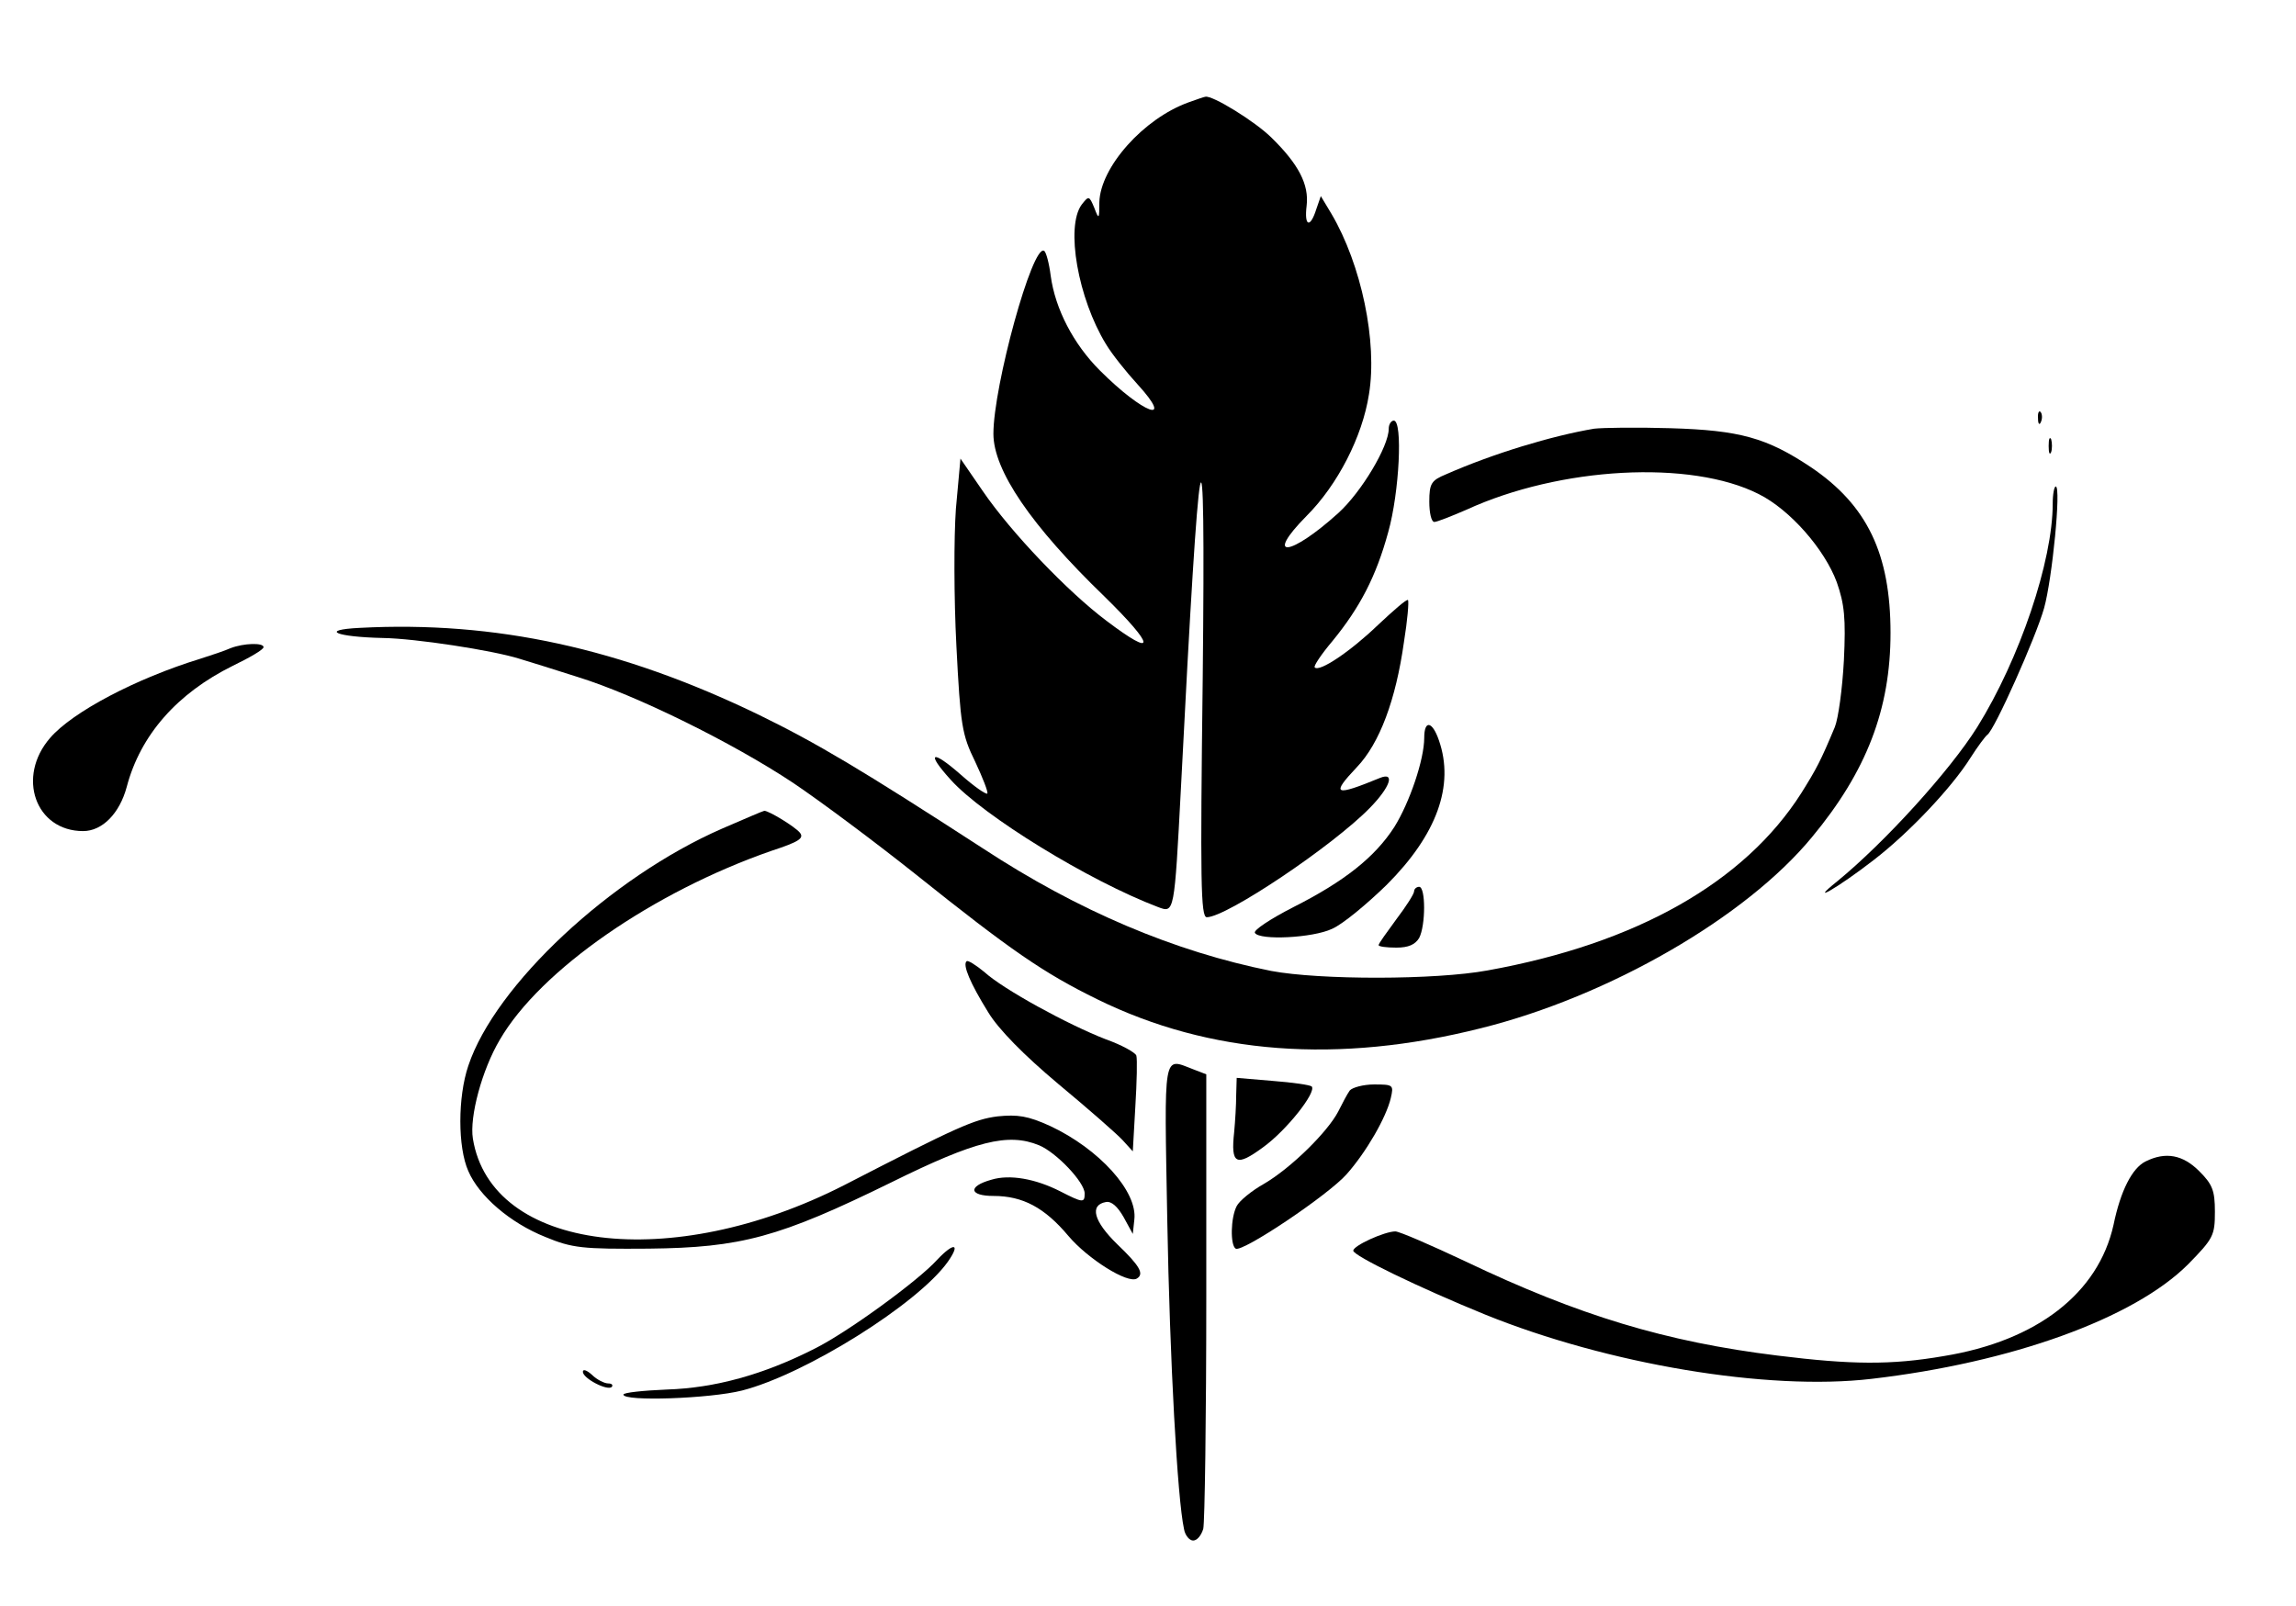 <?xml version="1.0" standalone="no"?>
<!DOCTYPE svg PUBLIC "-//W3C//DTD SVG 20010904//EN"
 "http://www.w3.org/TR/2001/REC-SVG-20010904/DTD/svg10.dtd">
<svg version="1.0" xmlns="http://www.w3.org/2000/svg"
 width="453pt" height="317pt" viewBox="0 0 453 317"
 preserveAspectRatio="xMidYMid meet">

<g transform="translate(0,317) scale(0.1,-0.1)"
fill="#000000" stroke="none">
<path d="M2345 2968 c-89 -32 -174 -128 -176 -197 0 -34 -1 -35 -10 -11 -10
24 -11 24 -25 6 -32 -44 -7 -185 48 -275 12 -20 40 -55 62 -79 75 -82 12 -59
-74 27 -52 52 -88 121 -97 187 -3 24 -9 47 -13 49 -23 14 -100 -267 -100 -361
0 -72 74 -181 219 -321 101 -99 103 -123 4 -48 -76 57 -188 174 -244 256 l-44
64 -9 -99 c-4 -56 -4 -175 1 -271 8 -157 11 -175 37 -228 15 -32 26 -60 24
-63 -3 -2 -26 14 -52 37 -58 51 -70 45 -20 -10 64 -71 272 -199 409 -251 32
-12 32 -13 45 235 37 728 49 792 43 218 -5 -402 -4 -473 8 -473 39 0 249 141
322 216 40 41 50 71 20 59 -90 -37 -98 -34 -46 21 45 47 77 133 93 247 7 43
10 80 8 83 -3 2 -29 -21 -60 -50 -53 -51 -115 -93 -124 -83 -3 2 13 26 35 52
54 66 86 127 110 215 22 78 29 220 11 220 -5 0 -10 -7 -10 -16 0 -35 -54 -125
-99 -166 -96 -87 -148 -92 -63 -6 61 61 110 156 123 240 17 103 -15 256 -74
356 l-21 35 -9 -26 c-12 -38 -24 -34 -19 7 5 42 -16 82 -69 134 -32 32 -118
85 -131 81 -2 0 -16 -5 -33 -11z"/>
<path d="M4021 2344 c0 -11 3 -14 6 -6 3 7 2 16 -1 19 -3 4 -6 -2 -5 -13z"/>
<path d="M3145 2324 c-83 -14 -199 -49 -292 -90 -29 -12 -33 -18 -33 -54 0
-22 4 -40 10 -40 5 0 33 11 63 24 185 85 443 99 577 31 62 -31 130 -109 154
-174 15 -43 18 -71 14 -154 -3 -56 -11 -115 -18 -132 -28 -67 -36 -82 -66
-130 -112 -176 -325 -297 -619 -350 -103 -19 -331 -19 -427 -1 -190 38 -380
118 -569 242 -239 155 -328 208 -443 264 -271 131 -519 185 -786 171 -81 -4
-47 -18 46 -20 63 -1 215 -24 269 -41 17 -5 68 -21 115 -36 116 -36 306 -130
425 -209 55 -37 162 -117 240 -179 190 -152 254 -196 360 -248 222 -109 475
-128 757 -57 253 63 523 219 653 377 108 130 155 253 155 403 0 156 -46 252
-157 327 -87 58 -140 73 -278 77 -66 2 -133 1 -150 -1z"/>
<path d="M4042 2290 c0 -14 2 -19 5 -12 2 6 2 18 0 25 -3 6 -5 1 -5 -13z"/>
<path d="M4050 2176 c0 -113 -65 -306 -149 -441 -54 -86 -182 -227 -276 -304
-60 -48 1 -13 72 42 70 54 154 143 191 202 14 22 29 42 33 45 14 9 96 193 112
250 16 57 34 240 23 240 -3 0 -6 -15 -6 -34z"/>
<path d="M455 1891 c-11 -5 -38 -14 -60 -21 -127 -39 -252 -105 -296 -156 -67
-77 -29 -184 65 -184 38 0 72 35 86 87 27 103 100 185 209 239 33 16 61 32 61
37 0 9 -39 8 -65 -2z"/>
<path d="M2810 1714 c0 -43 -29 -128 -59 -176 -38 -59 -98 -107 -199 -158 -45
-23 -80 -46 -76 -51 9 -15 114 -10 152 8 21 9 69 49 108 87 99 99 134 196 103
285 -13 38 -29 41 -29 5z"/>
<path d="M1425 1535 c-220 -96 -448 -309 -501 -468 -21 -62 -21 -161 0 -208
21 -49 82 -102 152 -130 53 -22 73 -24 204 -23 182 2 257 22 479 131 166 82
230 98 291 73 34 -14 90 -73 90 -95 0 -19 -3 -19 -48 4 -49 25 -100 34 -136
23 -47 -13 -44 -32 4 -32 58 0 101 -23 148 -79 38 -45 117 -95 135 -84 15 9 6
25 -39 68 -46 45 -55 77 -22 83 11 2 23 -9 35 -30 l18 -33 3 28 c7 56 -70 140
-166 185 -44 20 -64 23 -104 19 -46 -6 -78 -20 -303 -136 -341 -174 -696 -130
-732 92 -7 43 18 136 53 195 80 138 303 292 536 373 55 18 65 25 56 36 -10 12
-61 43 -70 43 -2 0 -39 -16 -83 -35z"/>
<path d="M2790 1411 c0 -5 -16 -30 -35 -55 -19 -26 -35 -48 -35 -51 0 -3 16
-5 35 -5 24 0 37 6 45 19 13 25 13 101 0 101 -5 0 -10 -4 -10 -9z"/>
<path d="M1907 1273 c-8 -7 7 -43 43 -101 20 -33 70 -84 138 -141 59 -49 116
-99 127 -111 l20 -22 5 88 c3 49 4 94 2 101 -2 6 -29 21 -60 32 -75 29 -203
99 -240 133 -17 14 -33 24 -35 21z"/>
<path d="M2303 763 c5 -278 20 -551 33 -610 2 -13 11 -23 18 -23 8 0 16 10 20
23 3 12 6 219 6 460 l0 437 -26 10 c-60 23 -57 39 -51 -297z"/>
<path d="M2439 1009 c0 -19 -2 -52 -4 -73 -7 -64 4 -69 57 -30 46 33 106 109
96 120 -3 3 -38 8 -77 11 l-71 6 -1 -34z"/>
<path d="M2663 1018 c-5 -7 -15 -26 -23 -42 -21 -40 -93 -111 -146 -142 -25
-14 -49 -34 -54 -44 -12 -23 -13 -77 -2 -84 13 -8 183 106 219 147 39 44 78
112 87 150 6 26 5 27 -33 27 -21 0 -43 -6 -48 -12z"/>
<path d="M4233 878 c-26 -13 -49 -57 -63 -125 -30 -135 -151 -229 -335 -259
-104 -18 -183 -17 -328 1 -220 27 -392 79 -616 186 -68 32 -130 59 -138 59
-21 0 -83 -28 -83 -38 0 -10 130 -73 260 -126 242 -98 557 -151 762 -127 276
32 518 119 625 226 50 51 53 57 53 104 0 42 -5 54 -31 80 -32 32 -66 39 -106
19z"/>
<path d="M1849 684 c-38 -42 -177 -143 -241 -175 -102 -52 -198 -78 -292 -81
-47 -2 -86 -6 -86 -10 0 -14 171 -8 234 8 125 32 347 171 406 254 26 37 12 39
-21 4z"/>
<path d="M1150 463 c0 -13 48 -38 57 -30 3 4 0 7 -7 7 -7 0 -22 7 -32 17 -10
9 -18 12 -18 6z"/>
</g>
</svg>
